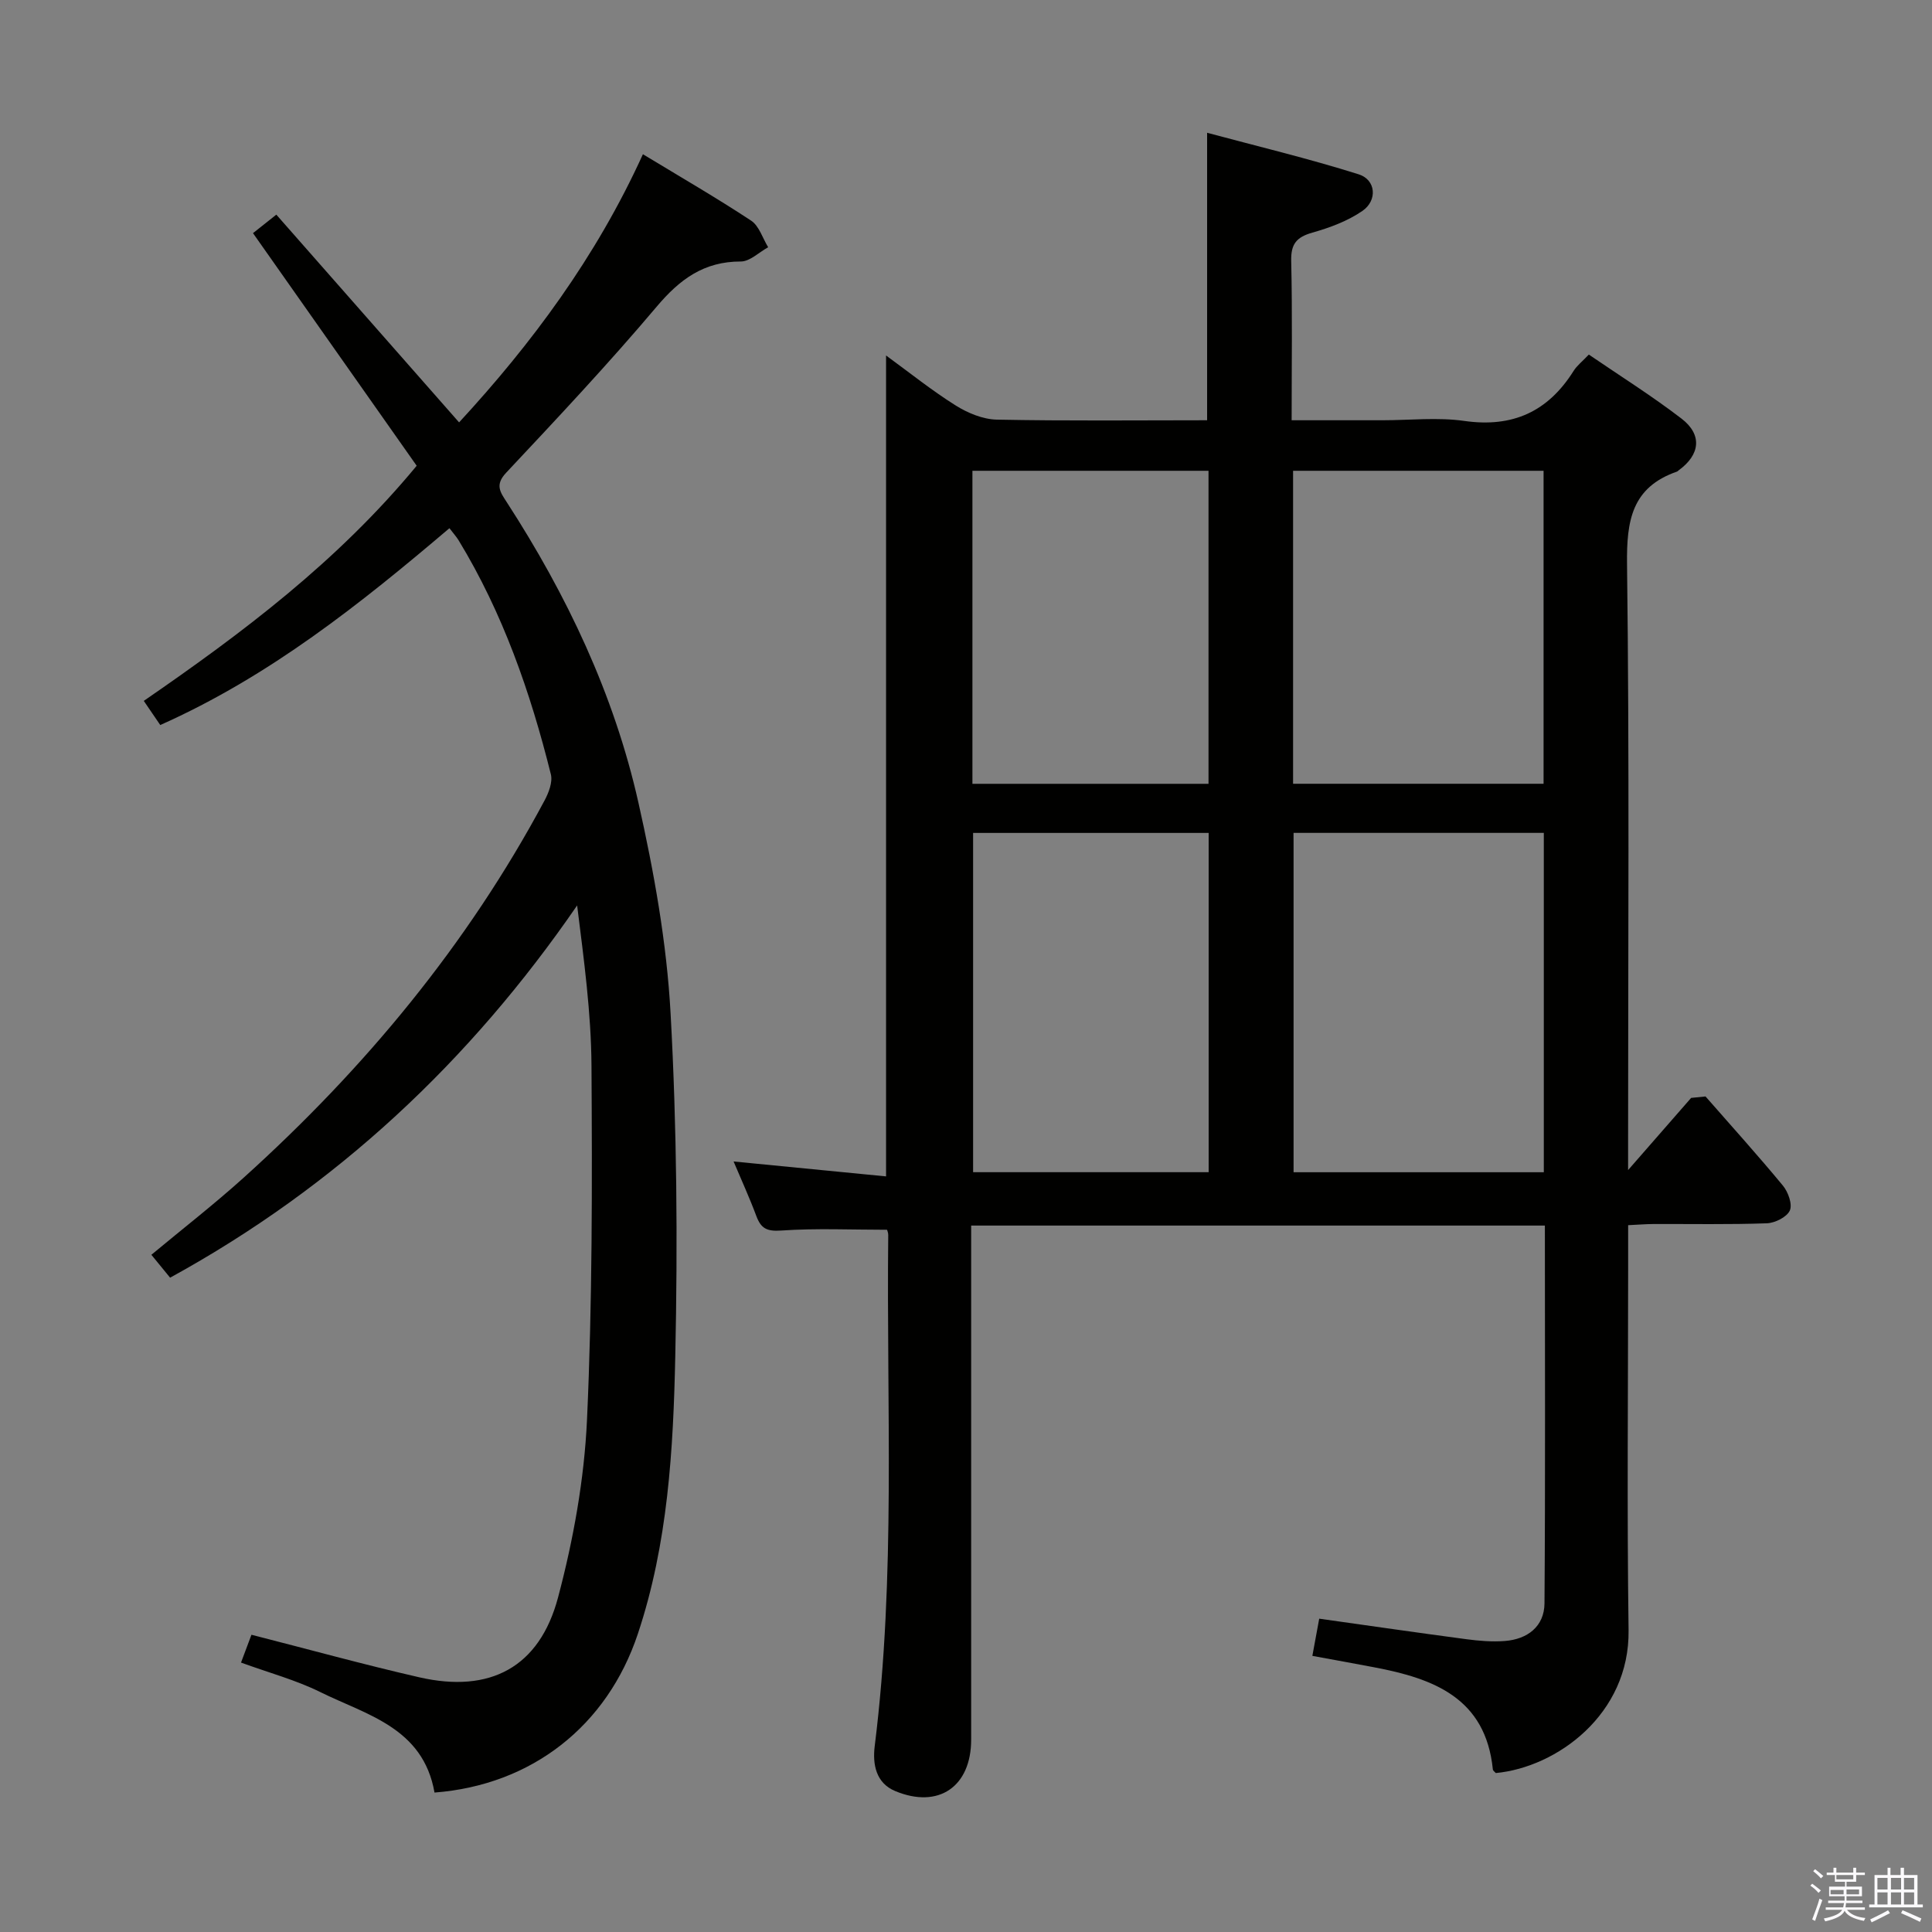 <svg enable-background="new 0 0 400 400" viewBox="0 0 400 400" xmlns="http://www.w3.org/2000/svg"><rect x="0" y="0" width="400" height="400" fill="#808080" stroke="none"/><path d="m374.8 390.4.4-.4c.7.5 1.3 1 1.8 1.4l-.5.5c-.5-.6-1.1-1.1-1.7-1.5zm1 7.3-.6-.3c.5-1.4 1.1-2.8 1.5-4.3.2.1.4.2.6.3-.5 1.3-1 2.8-1.5 4.3zm-.4-10.3.4-.4c.4.3 1 .8 1.7 1.4l-.5.5c-.4-.5-1-1-1.6-1.5zm2.5.3h1.7v-1h.6v1h3.5v-1h.6v1h1.8v.5h-1.8v1.4h-2v1h3.2v2h-3.2v.9h3.3v.5h-3.4c0 .3-.1.6-.1.9h4v.5h-3.7c.7.9 1.9 1.5 3.8 1.7-.1.2-.2.4-.3.6-2.1-.4-3.5-1.1-4-2.1-.4 1-1.8 1.7-4 2.2-.1-.2-.2-.4-.3-.6 2.1-.4 3.4-1 3.8-1.8h-3.4v-.5h3.6c.1-.3.1-.6.2-.9h-3.3v-.5h3.4c0-.3 0-.6 0-.9h-3.2v-2h3.3v-1h-2.1v-1.4h-1.7v-.5zm1.1 3.5v1h2.7c0-.3 0-.4 0-.4 0-.2 0-.2 0-.2 0-.1 0-.2 0-.3h-2.7zm1.2-3v.9h3.5v-.9zm4.7 3h-2.6v.6.4h2.6z" fill="#fbfafc"/><path d="m393.6 386.7h.6v1.5h2.8v6.1h1.1v.6h-11.1v-.6h1.1v-6.1h2.7v-1.5h.6v1.5h2.1v-1.5zm-2.7 8.8.4.6c-1.2.6-2.5 1.3-3.8 1.9-.1-.2-.2-.4-.3-.6 1.2-.6 2.5-1.2 3.7-1.9zm-2.2-6.7v2.4h2.1v-2.4zm0 3v2.5h2.1v-2.5zm2.8-3v2.4h2.1v-2.4zm0 3v2.5h2.1v-2.5zm6 6.1c-1.4-.7-2.7-1.3-3.9-1.8l.3-.6c1.5.6 2.7 1.2 3.9 1.7zm-1.2-9.1h-2.1v2.4h2.1zm-2.1 3v2.5h2.1v-2.5z" fill="#fbfafc"/><g fill="#010100"><path d="m319.85 253.74c-39.6 0-78.85 0-118.78 0v5.93c0 33.5.01 66.99 0 100.49 0 9.74-6.74 14.4-15.73 10.66-3.99-1.66-4.71-5.54-4.24-9.31 4.4-35.18 2.41-70.52 2.8-105.79.01-.47-.2-.94-.24-1.11-7.42 0-14.7-.34-21.92.16-2.98.21-4.19-.43-5.15-3.01-1.42-3.81-3.12-7.52-4.71-11.29 10.81 1.06 21.12 2.07 31.57 3.09 0-57.09 0-113.16 0-169.96 4.88 3.56 9.46 7.24 14.4 10.34 2.5 1.57 5.65 2.88 8.53 2.94 14.48.29 28.97.13 43.54.13 0-19.67 0-39.05 0-59.52 10.27 2.76 20.94 5.31 31.38 8.6 3.58 1.13 3.93 5.4.77 7.58-3.05 2.1-6.75 3.47-10.35 4.49-3.27.93-4.47 2.32-4.39 5.85.25 10.79.09 21.6.09 33h18.78c5.67 0 11.43-.65 16.98.14 10.02 1.43 17.33-1.94 22.62-10.36.69-1.1 1.79-1.94 3.15-3.38 6.44 4.4 13.04 8.54 19.19 13.26 4.35 3.34 3.86 7.47-.57 10.69-.13.1-.25.24-.4.29-9.33 3.25-10.42 10.15-10.31 19.16.5 39.66.22 79.32.22 118.98v6.46c4.73-5.41 8.89-10.17 13.05-14.94.99-.1 1.98-.2 2.98-.3 5.37 6.13 10.84 12.19 16.03 18.47 1.08 1.31 2 3.87 1.42 5.15-.62 1.36-3.07 2.58-4.76 2.64-7.82.28-15.66.12-23.49.15-1.62.01-3.24.15-5.22.24v8.87c0 25-.26 50 .09 74.99.24 17.42-14.89 28.39-27.49 29.57-.21-.25-.58-.48-.61-.74-1.49-14.83-12.3-18.83-24.55-21.15-4.06-.77-8.12-1.51-12.82-2.37.5-2.73.96-5.21 1.42-7.7 10.45 1.47 20.45 2.92 30.46 4.25 2.63.35 5.33.57 7.96.37 4.72-.36 8.18-3.03 8.22-7.79.19-25.97.08-51.94.08-78.22zm-52.03-81.3v70.26h51.81c0-23.54 0-46.77 0-70.26-17.38 0-34.46 0-51.81 0zm-17.58.01c-16.43 0-32.51 0-48.77 0v70.24h48.77c0-23.57 0-46.81 0-70.24zm69.34-10.18c0-21.86 0-43.27 0-64.8-17.43 0-34.49 0-51.86 0v64.8zm-69.37.01c0-21.93 0-43.33 0-64.81-16.47 0-32.55 0-48.88 0v64.81z"/><path d="m89.96 371.13c-2.36-13.46-14.06-16.06-23.68-20.82-5.02-2.48-10.53-3.96-16.38-6.09.82-2.18 1.54-4.1 2.16-5.76 11.74 2.99 23.19 6.16 34.76 8.81 14.61 3.34 24.87-2.04 28.72-16.54 3.17-11.95 5.42-24.41 5.99-36.74 1.12-24.43 1.08-48.92.93-73.38-.07-10.93-1.56-21.85-2.97-33.15-22.16 32.22-49.8 58.17-84.27 77.07-1.39-1.7-2.52-3.08-3.88-4.74 6.52-5.42 13.04-10.49 19.15-16 25.03-22.59 46.3-48.22 62.25-78.05.86-1.61 1.71-3.81 1.31-5.43-4.23-16.98-9.95-33.41-19.11-48.46-.43-.71-1-1.32-1.89-2.49-18.41 15.64-37.22 30.66-59.87 40.75-1.01-1.49-2.1-3.08-3.41-5 20.47-14.1 40.12-28.86 56.5-48.68-11.13-15.83-22.39-31.83-33.89-48.16 1.15-.91 2.64-2.09 4.83-3.83 12.54 14.25 25.02 28.43 37.84 43.01 14.97-16.23 28.36-34.18 38.06-55.52 7.8 4.73 15.24 9.03 22.4 13.75 1.66 1.1 2.38 3.63 3.53 5.51-1.89 1.03-3.78 2.95-5.66 2.95-7.65-.01-12.64 3.68-17.43 9.36-9.98 11.82-20.59 23.11-31.18 34.4-2.32 2.47-1.21 3.98.09 5.98 12.49 19.27 22.27 39.85 27.31 62.26 3.23 14.36 5.87 29.05 6.67 43.71 1.3 23.58 1.48 47.27.97 70.88-.41 19.39-1.52 38.89-7.76 57.57-6.35 19.03-21.95 31.28-42.09 32.83z"/></g></svg>